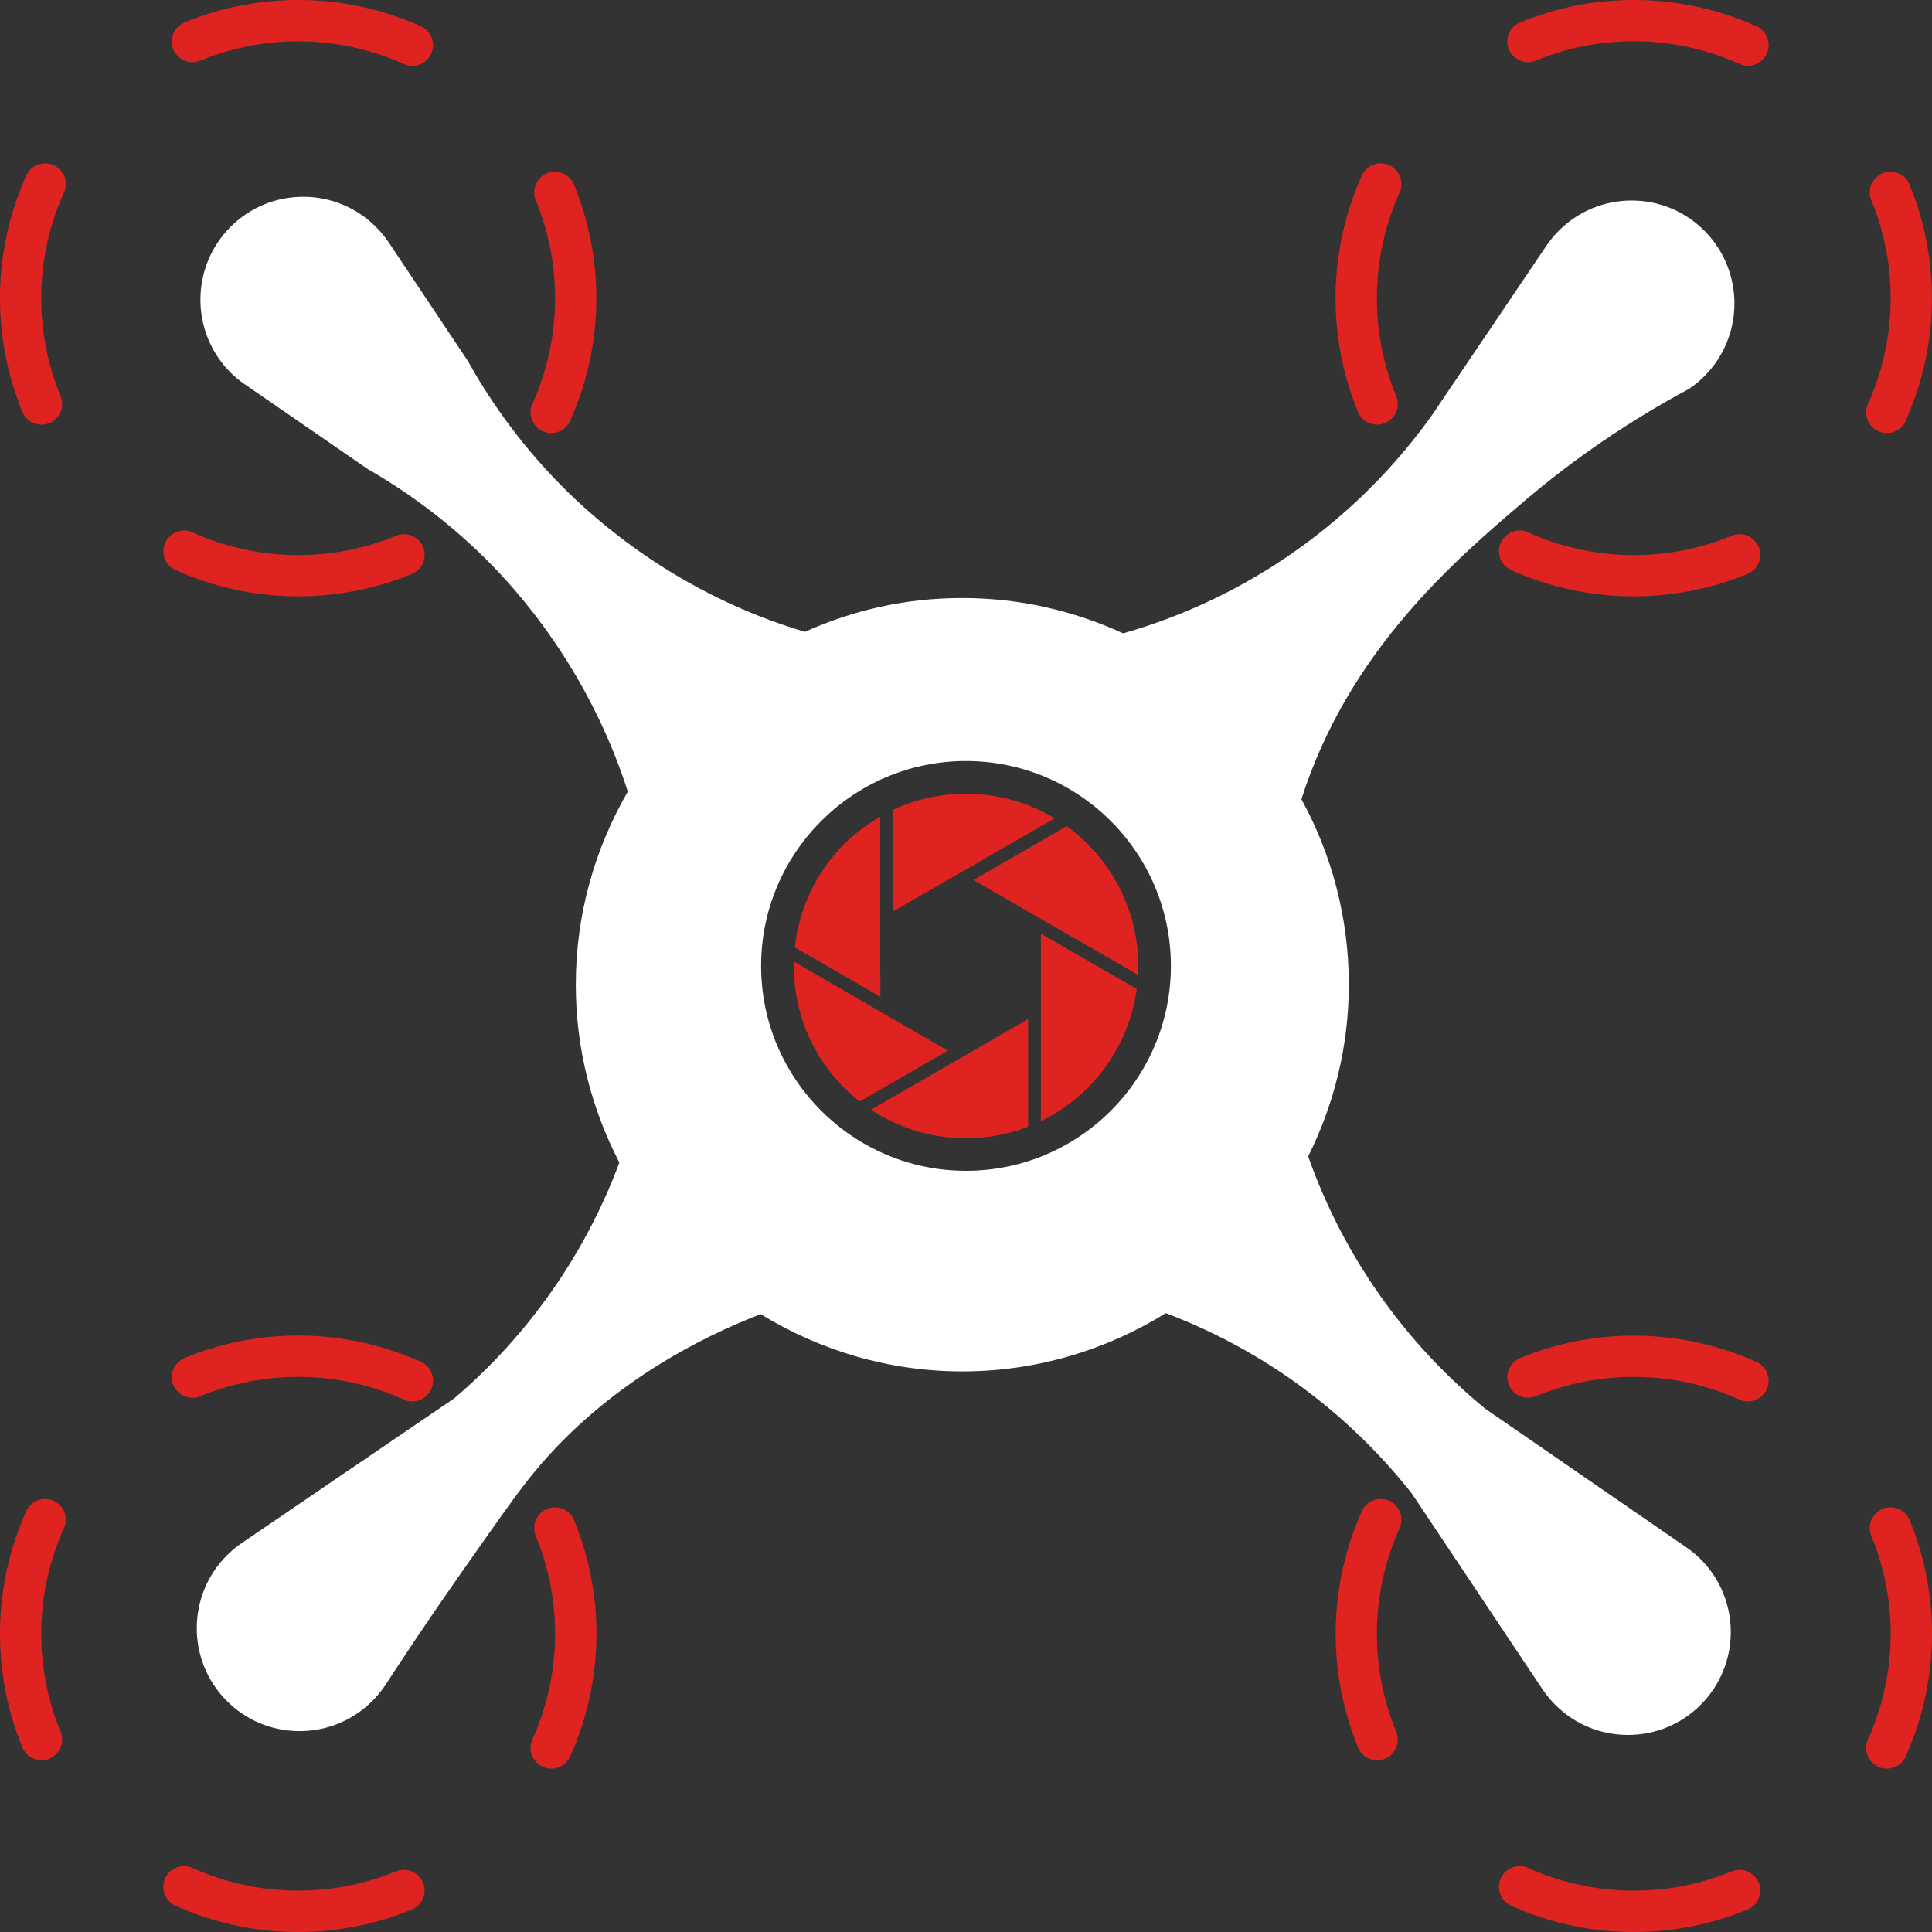 <?xml version="1.0" encoding="UTF-8"?><svg id="Modo_de_aislamiento" xmlns="http://www.w3.org/2000/svg" viewBox="0 0 217.26 217.26"><rect x="0" y="0" width="217.26" height="217.26" fill="#333333" stroke="none"/><defs><style>.cls-1{fill:#fff;}.cls-2{fill:#df2320;}</style></defs><path class="cls-1" d="M189.59,173.97l-13.76-9.48-8.79-6.06c-9.02-7.39-15.98-17.19-19.93-28.39,2.9-5.82,4.57-12.37,4.57-19.31,0-7.56-1.94-14.67-5.33-20.86,5.32-16.68,17.3-26.91,25.11-33.56,4.05-3.44,10.18-8.13,18.51-12.6,.6-.41,1.15-.86,1.64-1.35,4.54-4.49,4.58-11.83,.1-16.37-2.17-2.2-5.07-3.42-8.16-3.44-3.09-.02-6,1.17-8.2,3.34-.55,.54-1.04,1.14-1.47,1.77-4.28,6.34-8.57,12.69-12.85,19.03-8.36,11.72-20.56,20.5-34.73,24.53-5.51-2.53-11.62-3.97-18.08-3.97s-12.3,1.38-17.71,3.8c-14.36-4.27-23.63-12.62-27.5-16.56-5.01-5.09-8.31-10.14-10.42-13.93l-8.85-13.26c-.43-.64-.92-1.24-1.46-1.78-2.19-2.19-5.09-3.39-8.18-3.39-3.09,0-6,1.2-8.18,3.39-4.51,4.51-4.51,11.85,0,16.37,.49,.49,1.04,.94,1.64,1.35l13.78,9.5c3.63,2.08,8.41,5.29,13.24,10.07,3.53,3.49,11.59,12.39,16.02,26.21-3.7,6.39-5.85,13.79-5.85,21.71,0,7.22,1.79,14.01,4.9,20-3.86,10.37-10.31,19.48-18.57,26.52l-11.49,7.82-12.39,8.44c-.6,.41-1.15,.86-1.64,1.35-4.54,4.49-4.58,11.83-.1,16.37,2.17,2.2,5.07,3.42,8.16,3.44,3.09,.02,6-1.17,8.2-3.34,.55-.54,1.04-1.14,1.47-1.77,1.92-2.95,4.79-7.29,8.41-12.45,4.37-6.24,6.55-9.35,8.4-11.59,8.15-9.84,18.65-15.12,25.44-17.74,6.61,4.06,14.36,6.44,22.69,6.44s16.22-2.42,22.87-6.55c3.31,1.25,7.31,3.07,11.56,5.76,7.55,4.77,12.75,10.28,16.09,14.5,1.94,2.91,3.88,5.82,5.83,8.74l8.85,13.26c.43,.64,.92,1.24,1.46,1.78,2.19,2.19,5.09,3.39,8.18,3.39,3.09,0,6-1.2,8.18-3.39,4.51-4.51,4.51-11.85,0-16.37-.49-.49-1.04-.94-1.64-1.35Zm-80.96-42.31c-12.7,0-23.04-10.33-23.04-23.04s10.33-23.04,23.04-23.04,23.04,10.33,23.04,23.04-10.33,23.04-23.04,23.04Z"/><path class="cls-2" d="M22.5,6.83c7.35-3.04,15.69-2.9,22.94,.38,.86,.39,1.87,.2,2.55-.46,1.18-1.14,.84-3.11-.65-3.79-8.4-3.79-18.07-3.95-26.59-.44-1.52,.62-1.92,2.59-.78,3.76,.66,.68,1.66,.9,2.53,.54Z"/><path class="cls-2" d="M2.96,19.73c-3.79,8.4-3.95,18.07-.44,26.59,.62,1.52,2.59,1.92,3.76,.78,.68-.66,.9-1.66,.54-2.53-3.04-7.35-2.9-15.69,.38-22.94,.39-.86,.2-1.87-.46-2.55-1.14-1.18-3.11-.84-3.79,.65Z"/><path class="cls-2" d="M19.73,64.1c8.4,3.79,18.07,3.95,26.59,.44,1.52-.62,1.92-2.59,.78-3.76-.66-.68-1.66-.9-2.53-.54-7.35,3.04-15.69,2.9-22.94-.38-.86-.39-1.87-.2-2.55,.46-1.18,1.14-.84,3.11,.65,3.79Z"/><path class="cls-2" d="M64.1,47.34c3.79-8.4,3.95-18.07,.44-26.59-.62-1.52-2.59-1.92-3.76-.78-.68,.66-.9,1.66-.54,2.53,3.04,7.35,2.9,15.69-.38,22.94-.39,.86-.2,1.87,.46,2.55,1.14,1.18,3.11,.84,3.79-.65Z"/><path class="cls-2" d="M197.53,2.96c-8.4-3.79-18.07-3.95-26.59-.44-1.52,.62-1.92,2.59-.78,3.76,.66,.68,1.66,.9,2.53,.54,7.35-3.04,15.69-2.9,22.94,.38,.86,.39,1.87,.2,2.55-.46,1.18-1.14,.84-3.11-.65-3.79Z"/><path class="cls-2" d="M156.48,47.1c.68-.66,.9-1.66,.54-2.53-3.04-7.35-2.9-15.69,.38-22.94,.39-.86,.2-1.87-.46-2.55-1.14-1.18-3.11-.84-3.79,.65-3.79,8.4-3.95,18.07-.44,26.59,.62,1.52,2.59,1.92,3.76,.78Z"/><path class="cls-2" d="M171.82,59.85c-.86-.39-1.87-.2-2.55,.46-1.18,1.14-.84,3.11,.65,3.79,8.4,3.79,18.07,3.95,26.59,.44,1.52-.62,1.92-2.59,.78-3.76-.66-.68-1.66-.9-2.53-.54-7.35,3.04-15.69,2.9-22.94-.38Z"/><path class="cls-2" d="M214.29,47.34c3.79-8.4,3.95-18.07,.44-26.59-.62-1.52-2.59-1.92-3.76-.78h0c-.68,.66-.9,1.66-.54,2.53,3.04,7.35,2.9,15.69-.38,22.94-.39,.86-.2,1.87,.46,2.55,1.14,1.18,3.11,.84,3.79-.65Z"/><path class="cls-2" d="M20.75,152.72c-1.52,.62-1.92,2.59-.78,3.76,.66,.68,1.66,.9,2.53,.54,7.35-3.04,15.69-2.9,22.94,.38,.86,.39,1.87,.2,2.55-.46,1.18-1.14,.84-3.11-.65-3.79-8.4-3.79-18.07-3.95-26.59-.44Z"/><path class="cls-2" d="M2.96,169.92c-3.79,8.4-3.95,18.07-.44,26.59,.62,1.52,2.59,1.92,3.76,.78,.68-.66,.9-1.66,.54-2.53-3.04-7.35-2.9-15.69,.38-22.94,.39-.86,.2-1.87-.46-2.55-1.14-1.18-3.11-.84-3.79,.65Z"/><path class="cls-2" d="M44.56,210.43c-7.35,3.04-15.69,2.9-22.94-.38-.86-.39-1.87-.2-2.55,.46-1.18,1.14-.84,3.11,.65,3.79,8.4,3.79,18.07,3.95,26.59,.44,1.52-.62,1.92-2.59,.78-3.76-.66-.68-1.66-.9-2.53-.54Z"/><path class="cls-2" d="M60.78,170.16c-.68,.66-.9,1.66-.54,2.53,3.04,7.35,2.9,15.69-.38,22.94-.39,.86-.2,1.87,.46,2.55,1.14,1.18,3.11,.84,3.79-.65,3.79-8.4,3.95-18.07,.44-26.59-.62-1.52-2.59-1.92-3.76-.78Z"/><path class="cls-2" d="M197.53,153.16c-8.4-3.79-18.07-3.95-26.59-.44-1.52,.62-1.92,2.59-.78,3.76,.66,.68,1.66,.9,2.53,.54,7.35-3.04,15.69-2.9,22.94,.38,.86,.39,1.87,.2,2.55-.46,1.18-1.14,.84-3.11-.65-3.79Z"/><path class="cls-2" d="M153.16,169.92c-3.79,8.4-3.95,18.07-.44,26.59,.62,1.52,2.59,1.92,3.76,.78,.68-.66,.9-1.66,.54-2.53-3.04-7.35-2.9-15.69,.38-22.94,.39-.86,.2-1.87-.46-2.55-1.14-1.18-3.11-.84-3.79,.65Z"/><path class="cls-2" d="M194.76,210.43c-7.35,3.04-15.69,2.9-22.94-.38-.86-.39-1.87-.2-2.55,.46-1.18,1.14-.84,3.11,.65,3.79,8.4,3.79,18.07,3.95,26.59,.44,1.52-.62,1.92-2.59,.78-3.76-.66-.68-1.66-.9-2.53-.54Z"/><path class="cls-2" d="M210.97,170.16h0c-.68,.66-.9,1.66-.54,2.53,3.04,7.35,2.9,15.69-.38,22.94-.39,.86-.2,1.87,.46,2.55,1.14,1.18,3.11,.84,3.79-.65,3.79-8.4,3.95-18.07,.44-26.59-.62-1.52-2.59-1.92-3.76-.78Z"/><path class="cls-2" d="M119.95,92.91l-10.48,6.05,3.67,2.12h0l14.83,8.55c.02-.34,.03-.67,.03-1,0-6.22-3-12.08-8.05-15.72Z"/><path class="cls-2" d="M113.13,116.03l-15.18,8.76c3.17,2.1,6.85,3.21,10.68,3.21,2.41,0,4.76-.44,6.98-1.3v-12.11l-2.48,1.43h0Z"/><path class="cls-2" d="M117.05,126.08c5.83-2.82,9.92-8.45,10.78-14.87l-10.78-6.22v21.09Z"/><path class="cls-2" d="M99,113.76h0l-9.73-5.63c0,.17,0,.33,0,.5,0,6,2.7,11.54,7.41,15.24l9.91-5.72-7.59-4.38Z"/><path class="cls-2" d="M108.03,98.13l10.57-6.11c-3.01-1.81-6.44-2.76-9.98-2.76-2.87,0-5.64,.61-8.22,1.82v11.43l7.61-4.39h0Z"/><path class="cls-2" d="M99,109.6h-.02v-17.76c-5.38,3.09-8.94,8.53-9.6,14.7l9.62,5.55v-2.49Z"/></svg>
